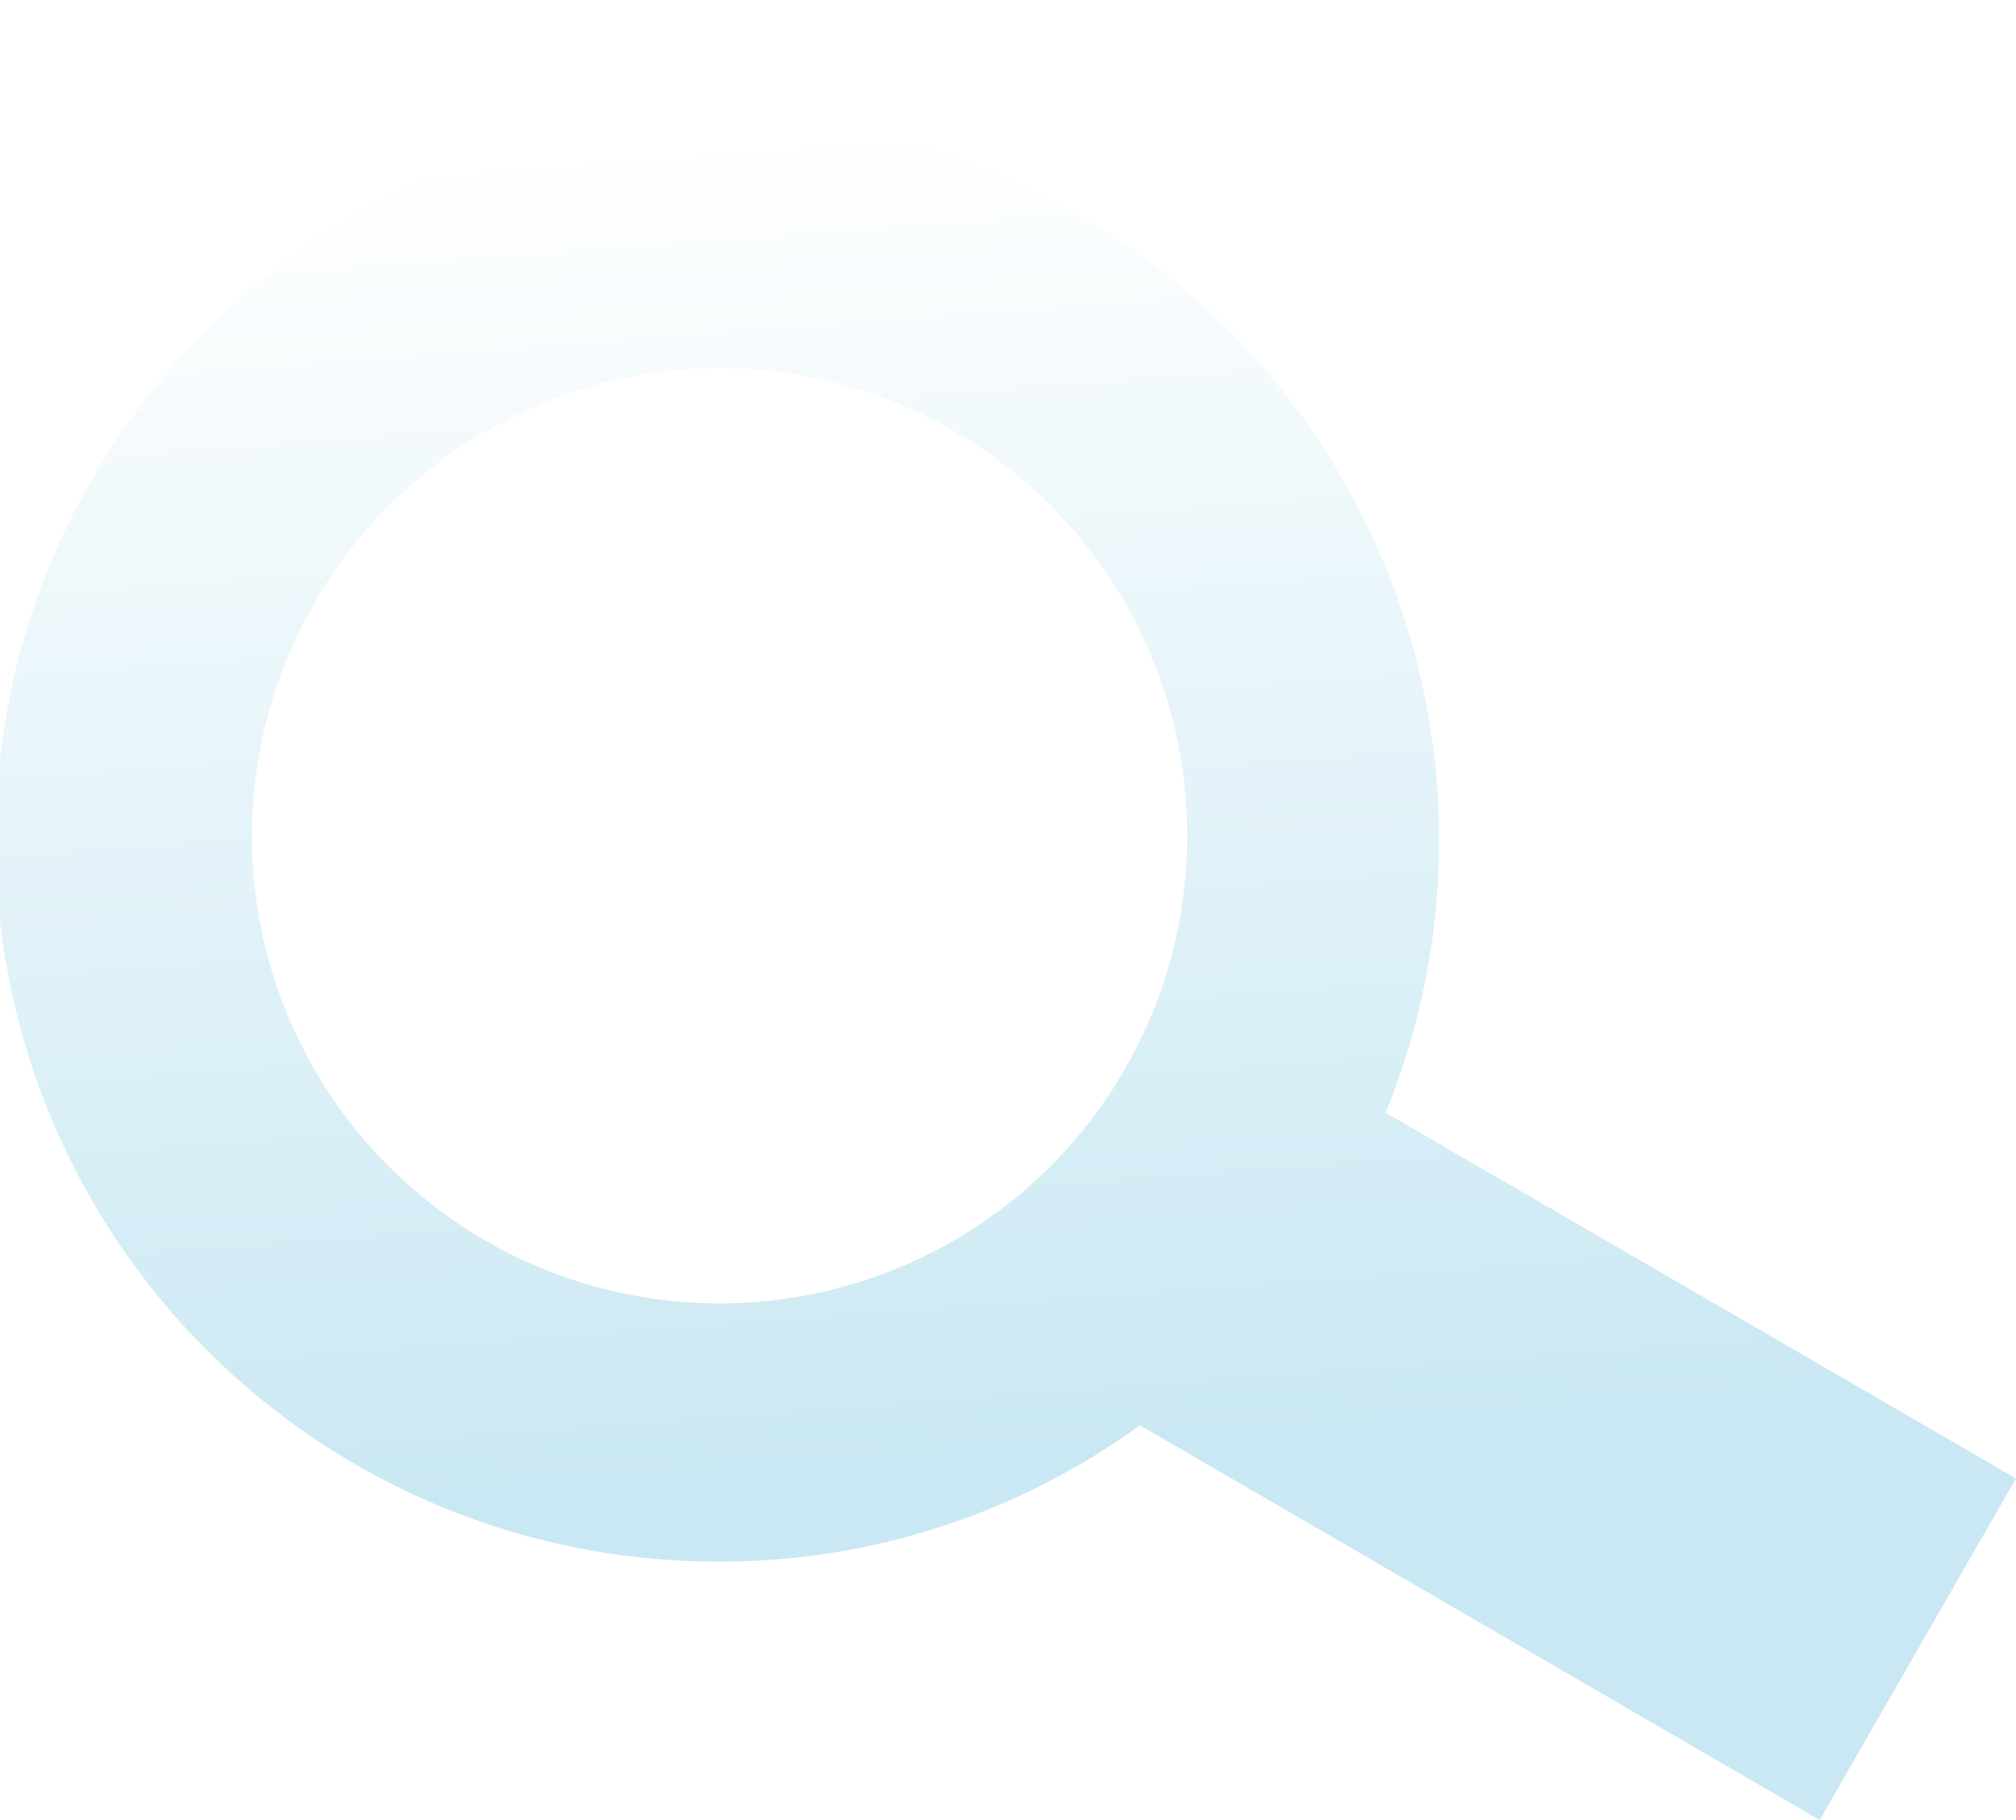 <svg xmlns="http://www.w3.org/2000/svg" xmlns:xlink="http://www.w3.org/1999/xlink" viewBox="0 0 17.553 15.845">
  <defs>
    <style>
      .cls-1 {
        fill: url(#linear-gradient);
      }

      .cls-2 {
        filter: url(#Rectangle_1);
      }
    </style>
    <linearGradient id="linear-gradient" x1="0.43" x2="0.5" y2="0.784" gradientUnits="objectBoundingBox">
      <stop offset="0" stop-color="#fff"/>
      <stop offset="1" stop-color="#cae8f3"/>
    </linearGradient>
    <filter id="Rectangle_1" x="0" y="0" width="17.553" height="15.845" filterUnits="userSpaceOnUse">
      <feOffset dy="1" input="SourceAlpha"/>
      <feGaussianBlur result="blur"/>
      <feFlood flood-color="#3ea7f9"/>
      <feComposite operator="in" in2="blur"/>
      <feComposite in="SourceGraphic"/>
    </filter>
  </defs>
  <g id="search" transform="translate(-897 -372)">
    <g class="cls-2" transform="matrix(1, 0, 0, 1, 897, 372)">
      <path id="Rectangle_1-2" data-name="Rectangle 1" class="cls-1" d="M908.925,385.41l0,0a6.213,6.213,0,0,1-3.661,1.187,6.285,6.285,0,1,1,5.8-3.909l5.489,3.185-1.709,2.974Zm-7.732-5.112a4.072,4.072,0,1,0,4.073-4.093A4.083,4.083,0,0,0,901.193,380.3Z" transform="translate(-899 -374)"/>
    </g>
  </g>
</svg>
